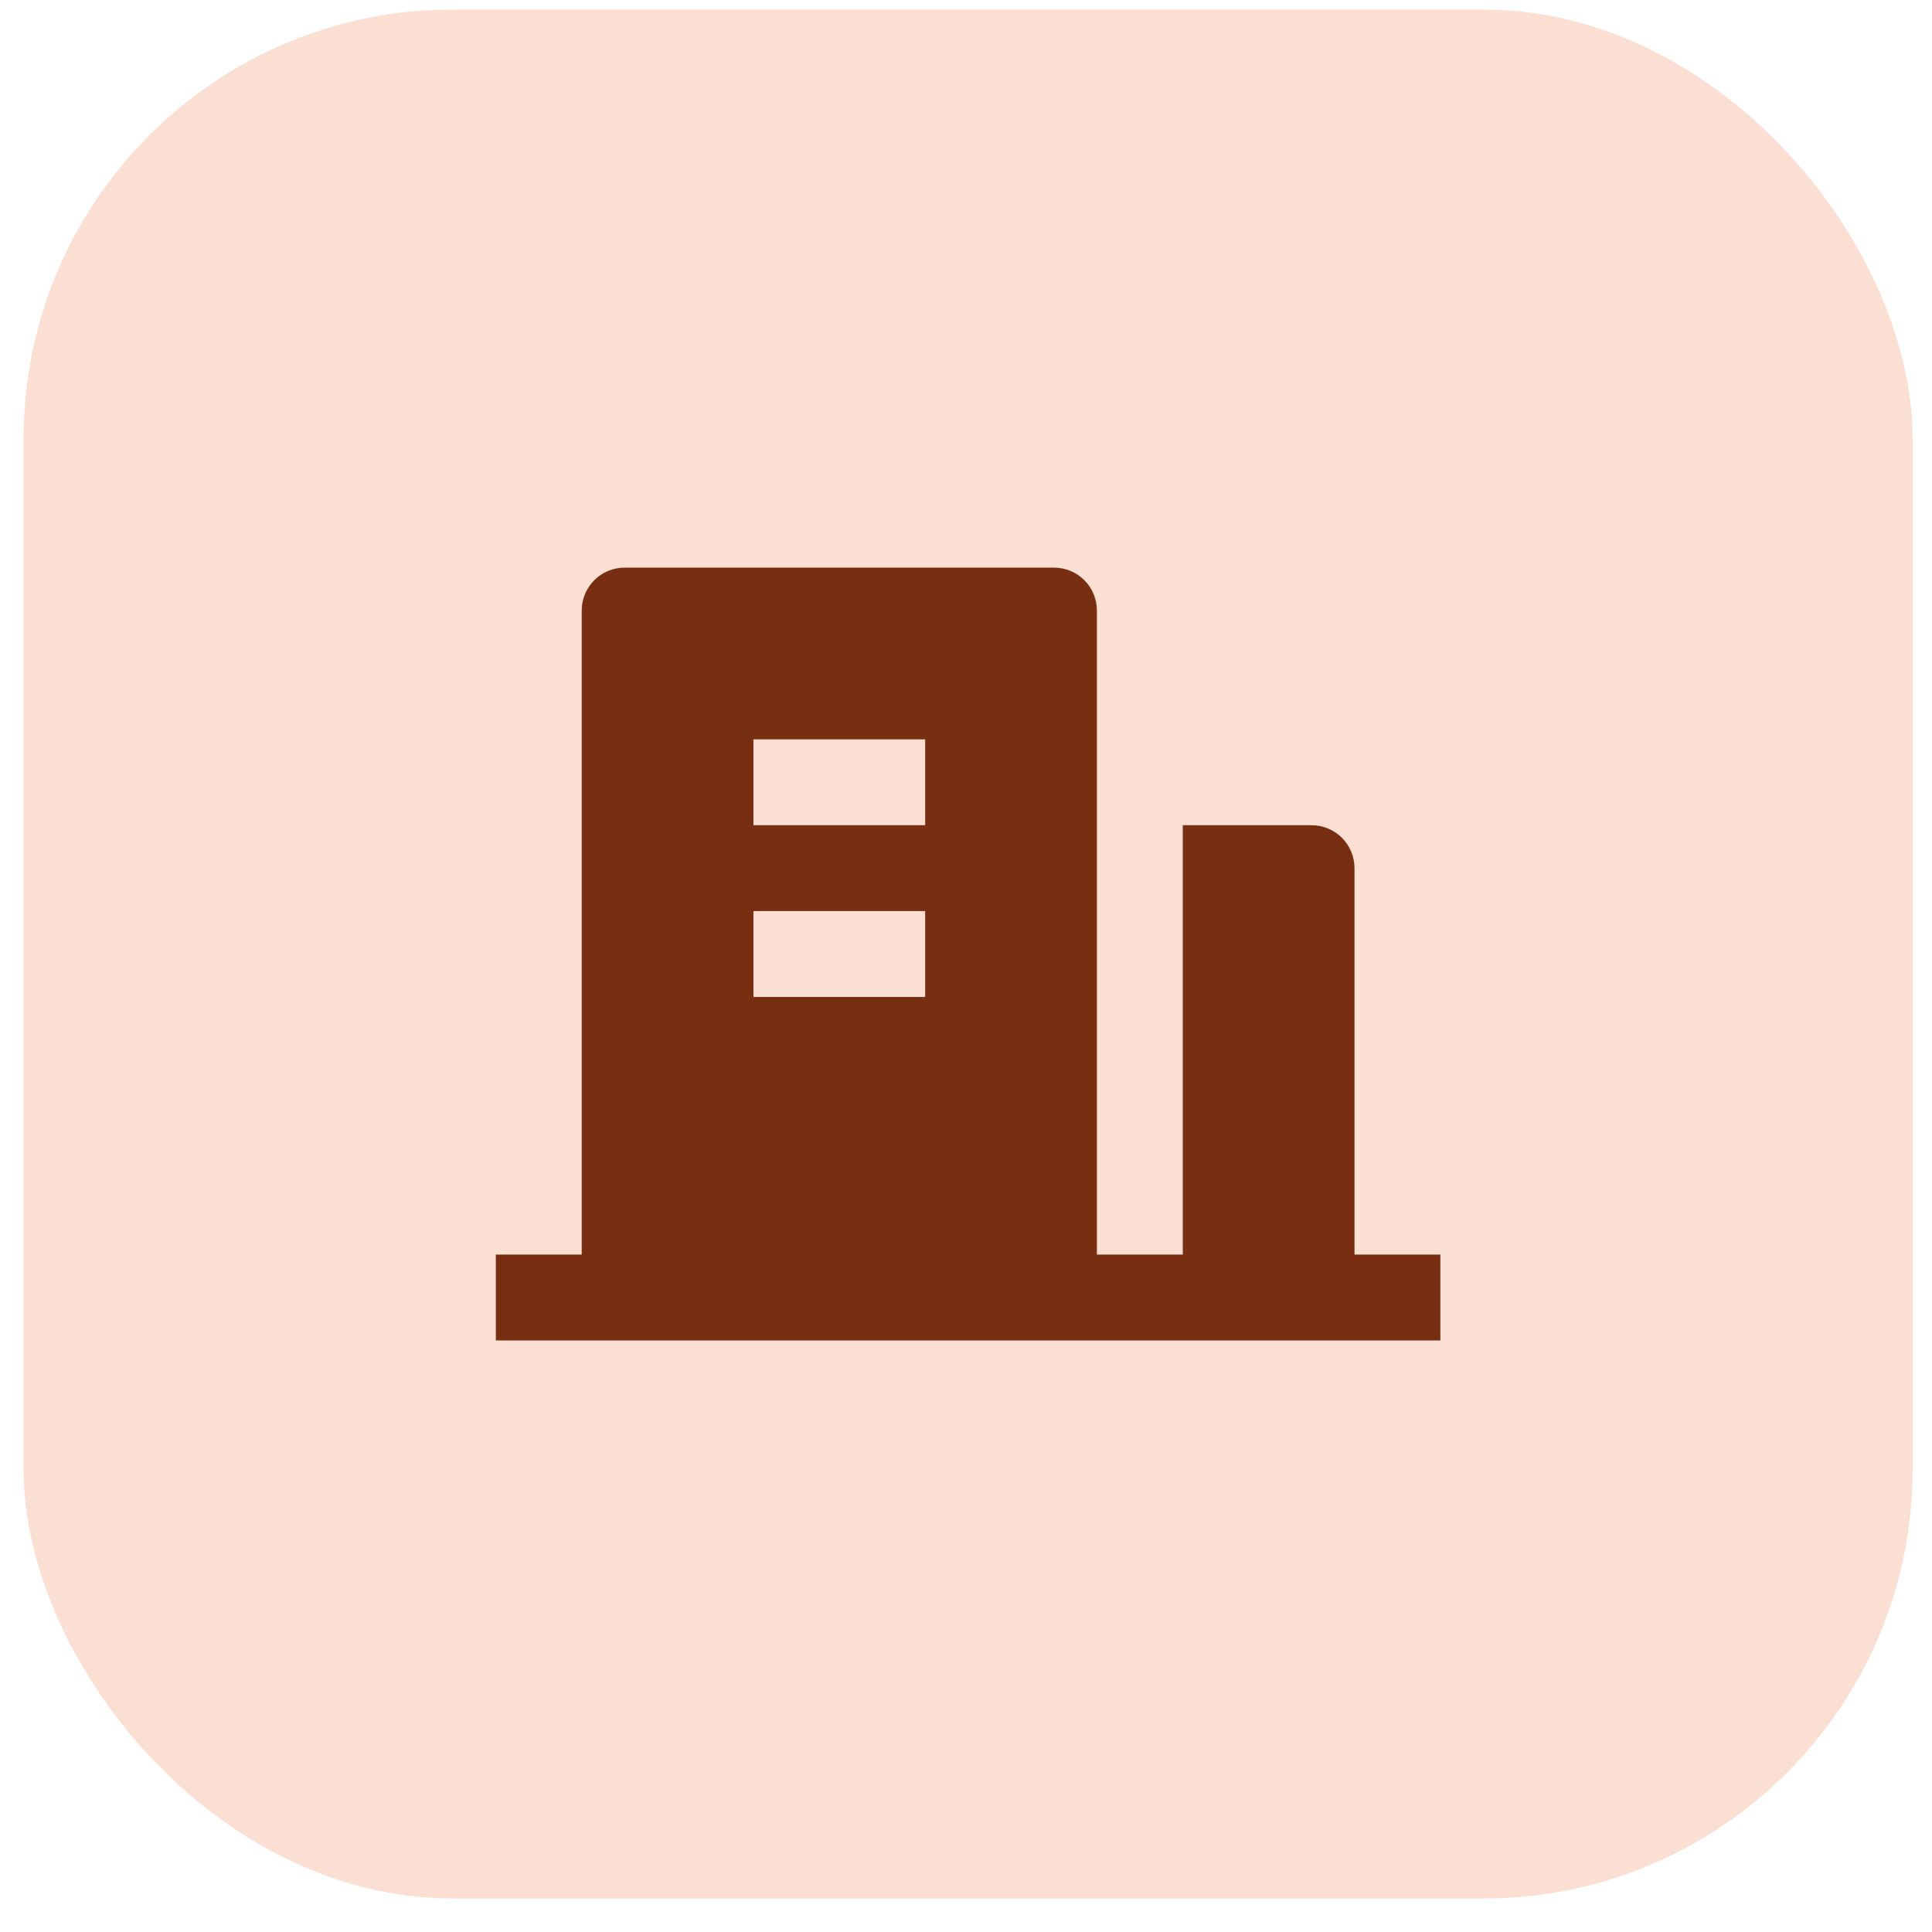 <svg width="45" height="45" viewBox="0 0 45 45" fill="none" xmlns="http://www.w3.org/2000/svg">
<rect x="0.549" y="0.221" width="44" height="44" rx="10" fill="#FCDFD3"/>
<g clip-path="url(#clip0_54_1068)">
<path d="M31.549 29.221H33.549V31.221H11.549V29.221H13.549V14.221C13.549 13.956 13.654 13.701 13.842 13.514C14.029 13.326 14.284 13.221 14.549 13.221H24.549C24.814 13.221 25.068 13.326 25.256 13.514C25.444 13.701 25.549 13.956 25.549 14.221V29.221H27.549V19.221H30.549C30.814 19.221 31.068 19.326 31.256 19.514C31.444 19.701 31.549 19.956 31.549 20.221V29.221ZM17.549 21.221V23.221H21.549V21.221H17.549ZM17.549 17.221V19.221H21.549V17.221H17.549Z" fill="#782F11"/>
</g>
<defs>
<clipPath id="clip0_54_1068">
<rect width="24" height="24" fill="white" transform="translate(10.549 10.221)"/>
</clipPath>
</defs>
</svg>
